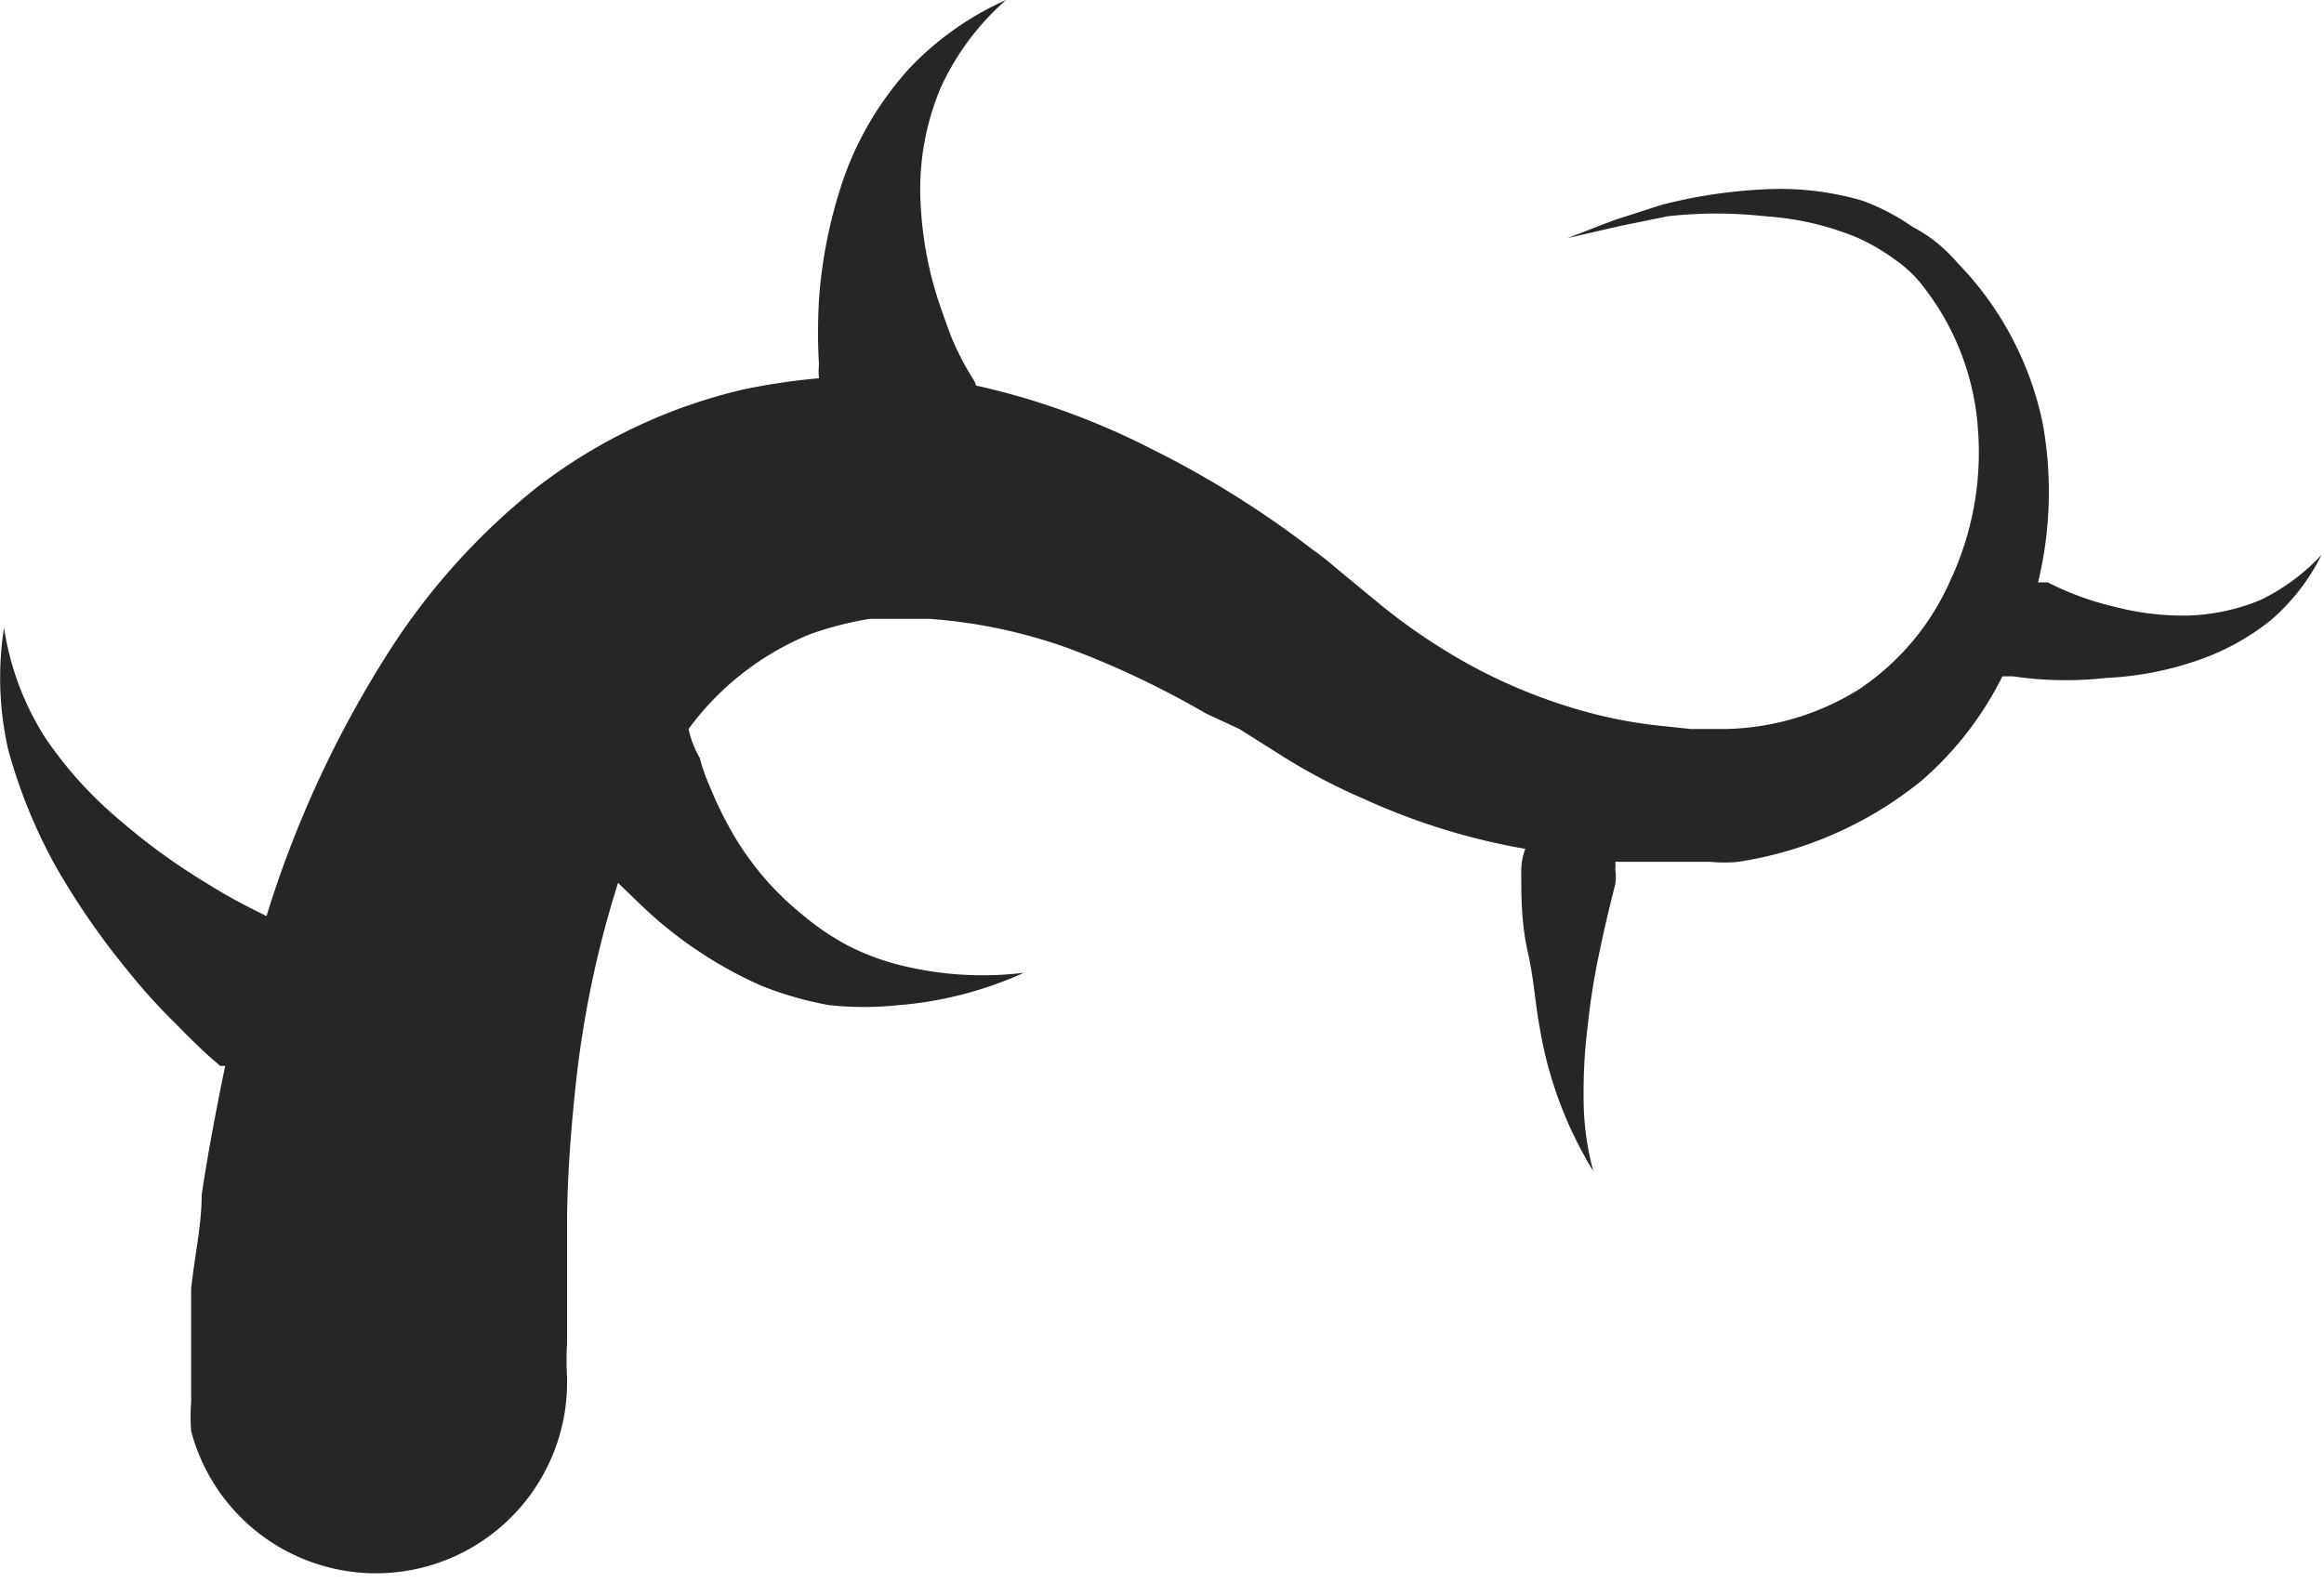 <svg xmlns="http://www.w3.org/2000/svg" viewBox="0 0 28.69 19.71"><defs><style>.cls-1{fill:#272626;}</style></defs><g id="Layer_2" data-name="Layer 2"><g id="Layer_1-2" data-name="Layer 1"><path class="cls-1" d="M27.9,7.41a2.54,2.54,0,0,1-.9.19,3.36,3.36,0,0,1-.9-.11,3.59,3.59,0,0,1-.82-.3l-.12,0a4.75,4.75,0,0,0,.06-1.95,4,4,0,0,0-1.06-2l0,0a1.84,1.84,0,0,0-.55-.44A2.77,2.77,0,0,0,23,2.48a3.62,3.62,0,0,0-1.26-.14,6.19,6.19,0,0,0-1.23.19l-.59.19-.57.22L20,2.79l.59-.12a5.41,5.41,0,0,1,1.2,0,3.58,3.58,0,0,1,1.13.26,2.52,2.52,0,0,1,.48.28,1.51,1.51,0,0,1,.36.35l0,0a3.21,3.21,0,0,1,.66,1.77,3.72,3.72,0,0,1-.34,1.83,3.13,3.13,0,0,1-1.13,1.35A3.22,3.22,0,0,1,21.31,9h-.17l-.27,0-.47-.05a5.78,5.78,0,0,1-.92-.19A6.67,6.67,0,0,1,17.79,8a7.44,7.44,0,0,1-.73-.52l-.4-.33c-.15-.12-.29-.25-.45-.36a12,12,0,0,0-2-1.25,9.06,9.06,0,0,0-2.16-.78.31.31,0,0,0-.05-.1,3.42,3.42,0,0,1-.26-.51c-.07-.19-.14-.38-.2-.58a4.63,4.63,0,0,1-.18-1.23,3.24,3.24,0,0,1,.25-1.25A3.21,3.21,0,0,1,12.42,0a3.74,3.74,0,0,0-1.19.84,4,4,0,0,0-.8,1.32,5.86,5.86,0,0,0-.32,1.55,6.94,6.94,0,0,0,0,.79.91.91,0,0,0,0,.17,7.91,7.91,0,0,0-.94.14A6.65,6.65,0,0,0,6.65,6,8.28,8.28,0,0,0,4.83,8a13.38,13.38,0,0,0-1.54,3.31l-.14-.07c-.2-.1-.4-.21-.59-.33a7.93,7.93,0,0,1-1.1-.8,4.93,4.93,0,0,1-.9-1A3.48,3.48,0,0,1,.05,7.75,4,4,0,0,0,.1,9.25,6.5,6.5,0,0,0,.69,10.7,9.34,9.34,0,0,0,1.59,12a7.23,7.23,0,0,0,.53.59c.19.19.36.37.6.57l.06,0h0c-.11.53-.21,1.06-.29,1.59,0,.38-.09.77-.13,1.16l0,.58c0,.21,0,.38,0,.65v.16a2.4,2.4,0,0,0,0,.37A2.36,2.36,0,0,0,7,17a3.55,3.55,0,0,1,0-.41l0-.47c0-.31,0-.63,0-.95,0-.63.05-1.27.12-1.89a12.7,12.7,0,0,1,.51-2.38l.28.27a5.14,5.14,0,0,0,1.49,1,4.22,4.22,0,0,0,.84.24,4.07,4.07,0,0,0,.85,0,4.66,4.66,0,0,0,1.55-.4,4.21,4.21,0,0,1-1.51-.09,3,3,0,0,1-.67-.25,3.19,3.19,0,0,1-.57-.39,3.61,3.61,0,0,1-.85-1,4.73,4.73,0,0,1-.29-.6,2,2,0,0,1-.11-.32A1.26,1.26,0,0,1,8.5,9h0A3.5,3.5,0,0,1,10,7.83a4.22,4.22,0,0,1,.74-.19l.42,0h.31A6.44,6.44,0,0,1,13.18,8a11.07,11.07,0,0,1,1.71.81L15.3,9l.46.29a7.32,7.32,0,0,0,1.07.57,8.13,8.13,0,0,0,2,.62.76.76,0,0,0-.05.27h0c0,.33,0,.64.08,1s.09.63.15.95a4.93,4.93,0,0,0,.66,1.76,3.42,3.42,0,0,1-.12-.9,6.55,6.55,0,0,1,.05-.89,8.68,8.68,0,0,1,.14-.89c.06-.29.13-.59.2-.86a.58.58,0,0,0,0-.19.29.29,0,0,0,0-.09h.9l.27,0a1.78,1.78,0,0,0,.35,0,4.73,4.73,0,0,0,2.26-1,4.16,4.16,0,0,0,1-1.29l.13,0h0A4.48,4.48,0,0,0,26,8.37a4,4,0,0,0,1.08-.2,3,3,0,0,0,.95-.51,2.57,2.57,0,0,0,.63-.81A2.53,2.53,0,0,1,27.9,7.41Z"/></g></g></svg>